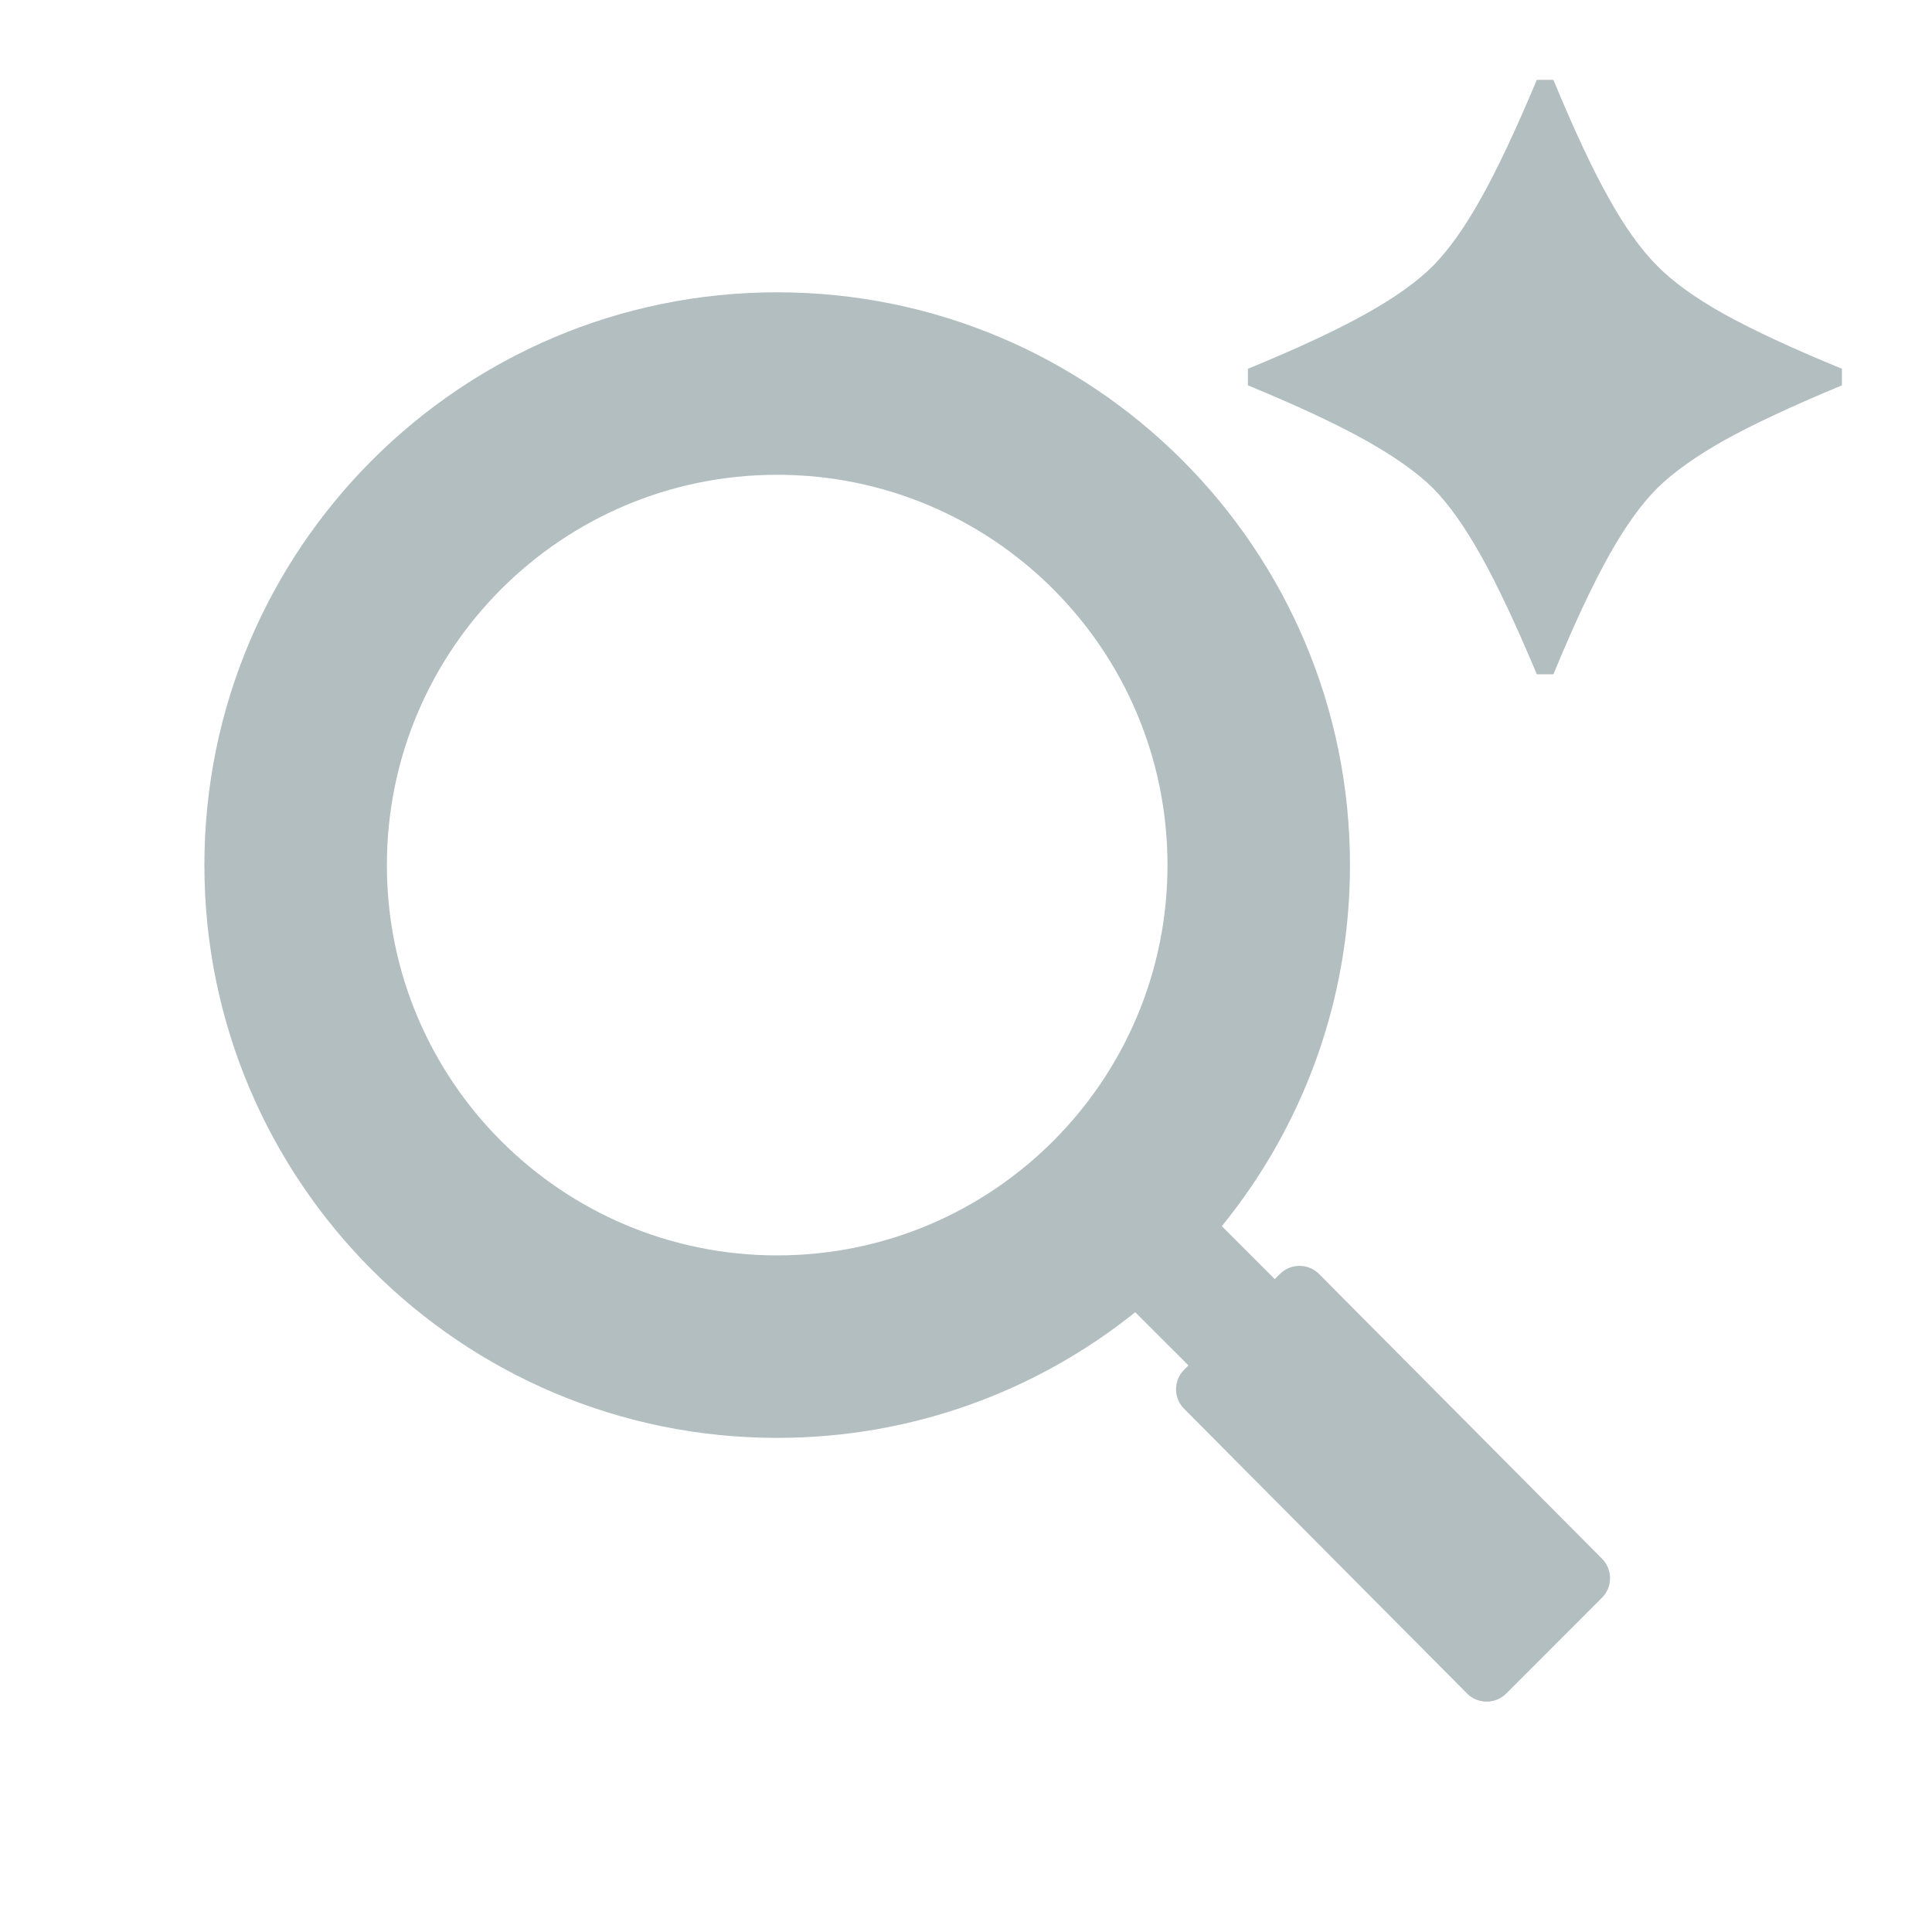 <svg width="24" height="24" viewBox="0 0 24 24" fill="none" xmlns="http://www.w3.org/2000/svg">
<path fill-rule="evenodd" clip-rule="evenodd" d="M14.102 16.301C12.884 17.278 11.338 17.862 9.654 17.862C5.725 17.862 2.539 14.676 2.539 10.747C2.539 6.817 5.725 3.631 9.654 3.631C13.584 3.631 16.77 6.817 16.77 10.747C16.77 12.447 16.173 14.008 15.178 15.232L15.917 15.971L14.845 17.043L14.102 16.301ZM14.503 10.747C14.503 13.424 12.332 15.595 9.654 15.595C6.977 15.595 4.806 13.424 4.806 10.747C4.806 8.069 6.977 5.898 9.654 5.898C12.332 5.898 14.503 8.069 14.503 10.747Z" fill="#B3BEC1"/>
<path fill-rule="evenodd" clip-rule="evenodd" d="M18.711 21.038C18.576 21.172 18.358 21.172 18.224 21.037L14.709 17.5C14.576 17.366 14.576 17.149 14.71 17.015L15.899 15.826C16.034 15.691 16.252 15.692 16.386 15.826L19.901 19.363C20.034 19.497 20.034 19.715 19.9 19.848L18.711 21.038Z" fill="#B3BEC1"/>
<path d="M22.881 4.787C22.274 5.039 21.789 5.265 21.426 5.466C21.067 5.668 20.787 5.867 20.586 6.065C20.388 6.263 20.188 6.542 19.987 6.901C19.785 7.26 19.555 7.752 19.297 8.376H19.091C18.829 7.752 18.598 7.26 18.396 6.901C18.195 6.542 17.997 6.263 17.802 6.065C17.601 5.867 17.319 5.668 16.957 5.466C16.598 5.265 16.113 5.039 15.502 4.787V4.581C16.116 4.329 16.603 4.102 16.962 3.901C17.324 3.7 17.604 3.5 17.802 3.302C17.997 3.104 18.195 2.826 18.396 2.466C18.598 2.107 18.829 1.616 19.091 0.992H19.297C19.555 1.616 19.785 2.107 19.987 2.466C20.188 2.826 20.388 3.104 20.586 3.302C20.78 3.5 21.057 3.7 21.416 3.901C21.779 4.102 22.267 4.329 22.881 4.581V4.787Z" fill="#B3BEC1"/>
</svg>
